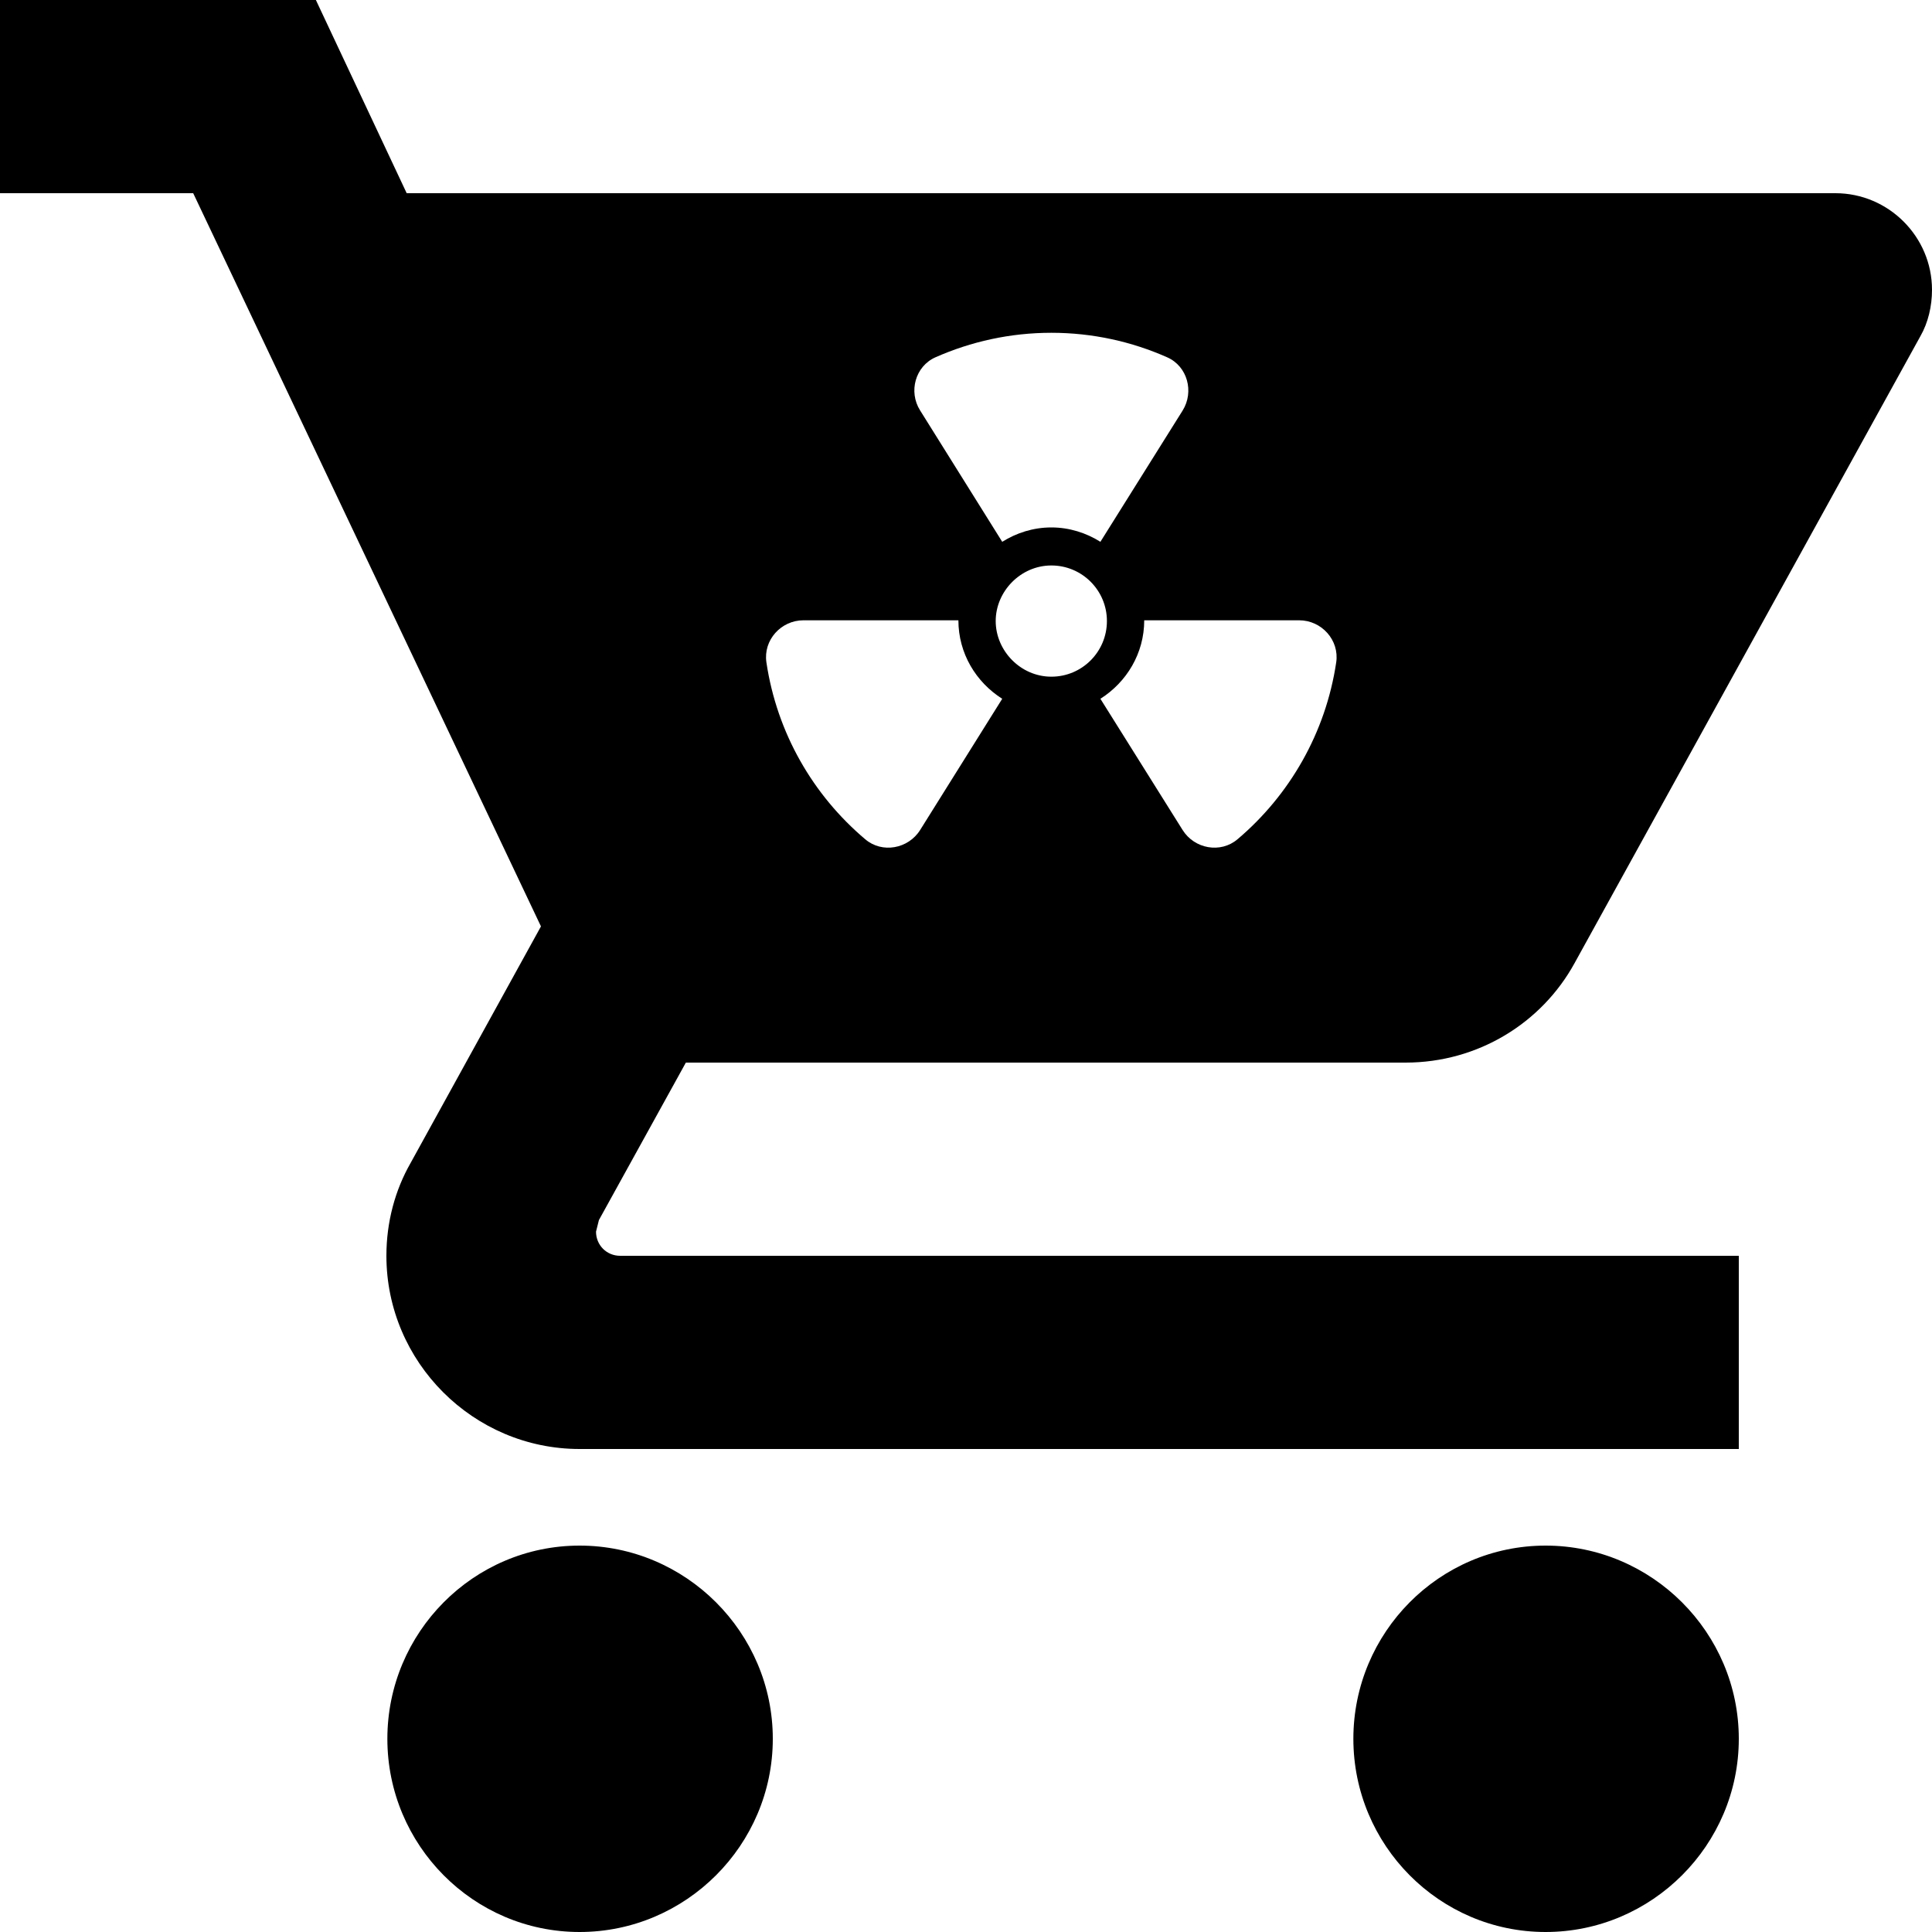 <svg width="16" height="16" viewBox="0 0 16 16" fill="none" xmlns="http://www.w3.org/2000/svg">
<path fill-rule="evenodd" clip-rule="evenodd" d="M3.208 14.4C3.208 13.52 3.92 12.8 4.8 12.8C5.68 12.8 6.4 13.52 6.4 14.4C6.4 15.28 5.68 16 4.8 16C3.92 16 3.208 15.28 3.208 14.4ZM0 1.6V0H2.616L3.368 1.6H15.2C15.64 1.6 16 1.96 16 2.4C16 2.536 15.968 2.672 15.904 2.784L13.04 7.976C12.768 8.472 12.24 8.8 11.64 8.8H5.68L4.96 10.104L4.936 10.2C4.936 10.312 5.024 10.4 5.136 10.4H14.4V12H4.8C3.92 12 3.2 11.28 3.2 10.4C3.2 10.12 3.272 9.856 3.4 9.632L4.48 7.672L1.6 1.6H0ZM11.208 14.4C11.208 13.52 11.92 12.8 12.8 12.8C13.68 12.8 14.4 13.52 14.4 14.4C14.4 15.28 13.68 16 12.8 16C11.92 16 11.208 15.28 11.208 14.4ZM9.167 5.143C9.167 4.889 8.961 4.683 8.707 4.683C8.452 4.683 8.246 4.898 8.246 5.143C8.246 5.389 8.452 5.604 8.707 5.604C8.961 5.604 9.167 5.398 9.167 5.143ZM7.62 6.874L8.3 5.787C8.083 5.65 7.937 5.411 7.937 5.137H6.654C6.468 5.137 6.32 5.301 6.347 5.485C6.434 6.07 6.733 6.585 7.165 6.95C7.305 7.07 7.522 7.03 7.62 6.874ZM9.794 6.874C9.892 7.03 10.108 7.07 10.249 6.95C10.68 6.585 10.979 6.069 11.066 5.485C11.093 5.301 10.945 5.137 10.759 5.137H9.476C9.476 5.411 9.33 5.65 9.113 5.787L9.794 6.874ZM8.707 4.368C8.856 4.368 8.995 4.413 9.113 4.487L9.794 3.4C9.891 3.244 9.834 3.033 9.666 2.959C9.373 2.829 9.048 2.756 8.707 2.756C8.365 2.756 8.041 2.829 7.747 2.959C7.58 3.033 7.522 3.244 7.62 3.399L8.3 4.487C8.418 4.413 8.557 4.368 8.707 4.368Z" fill="black"/>
</svg>
